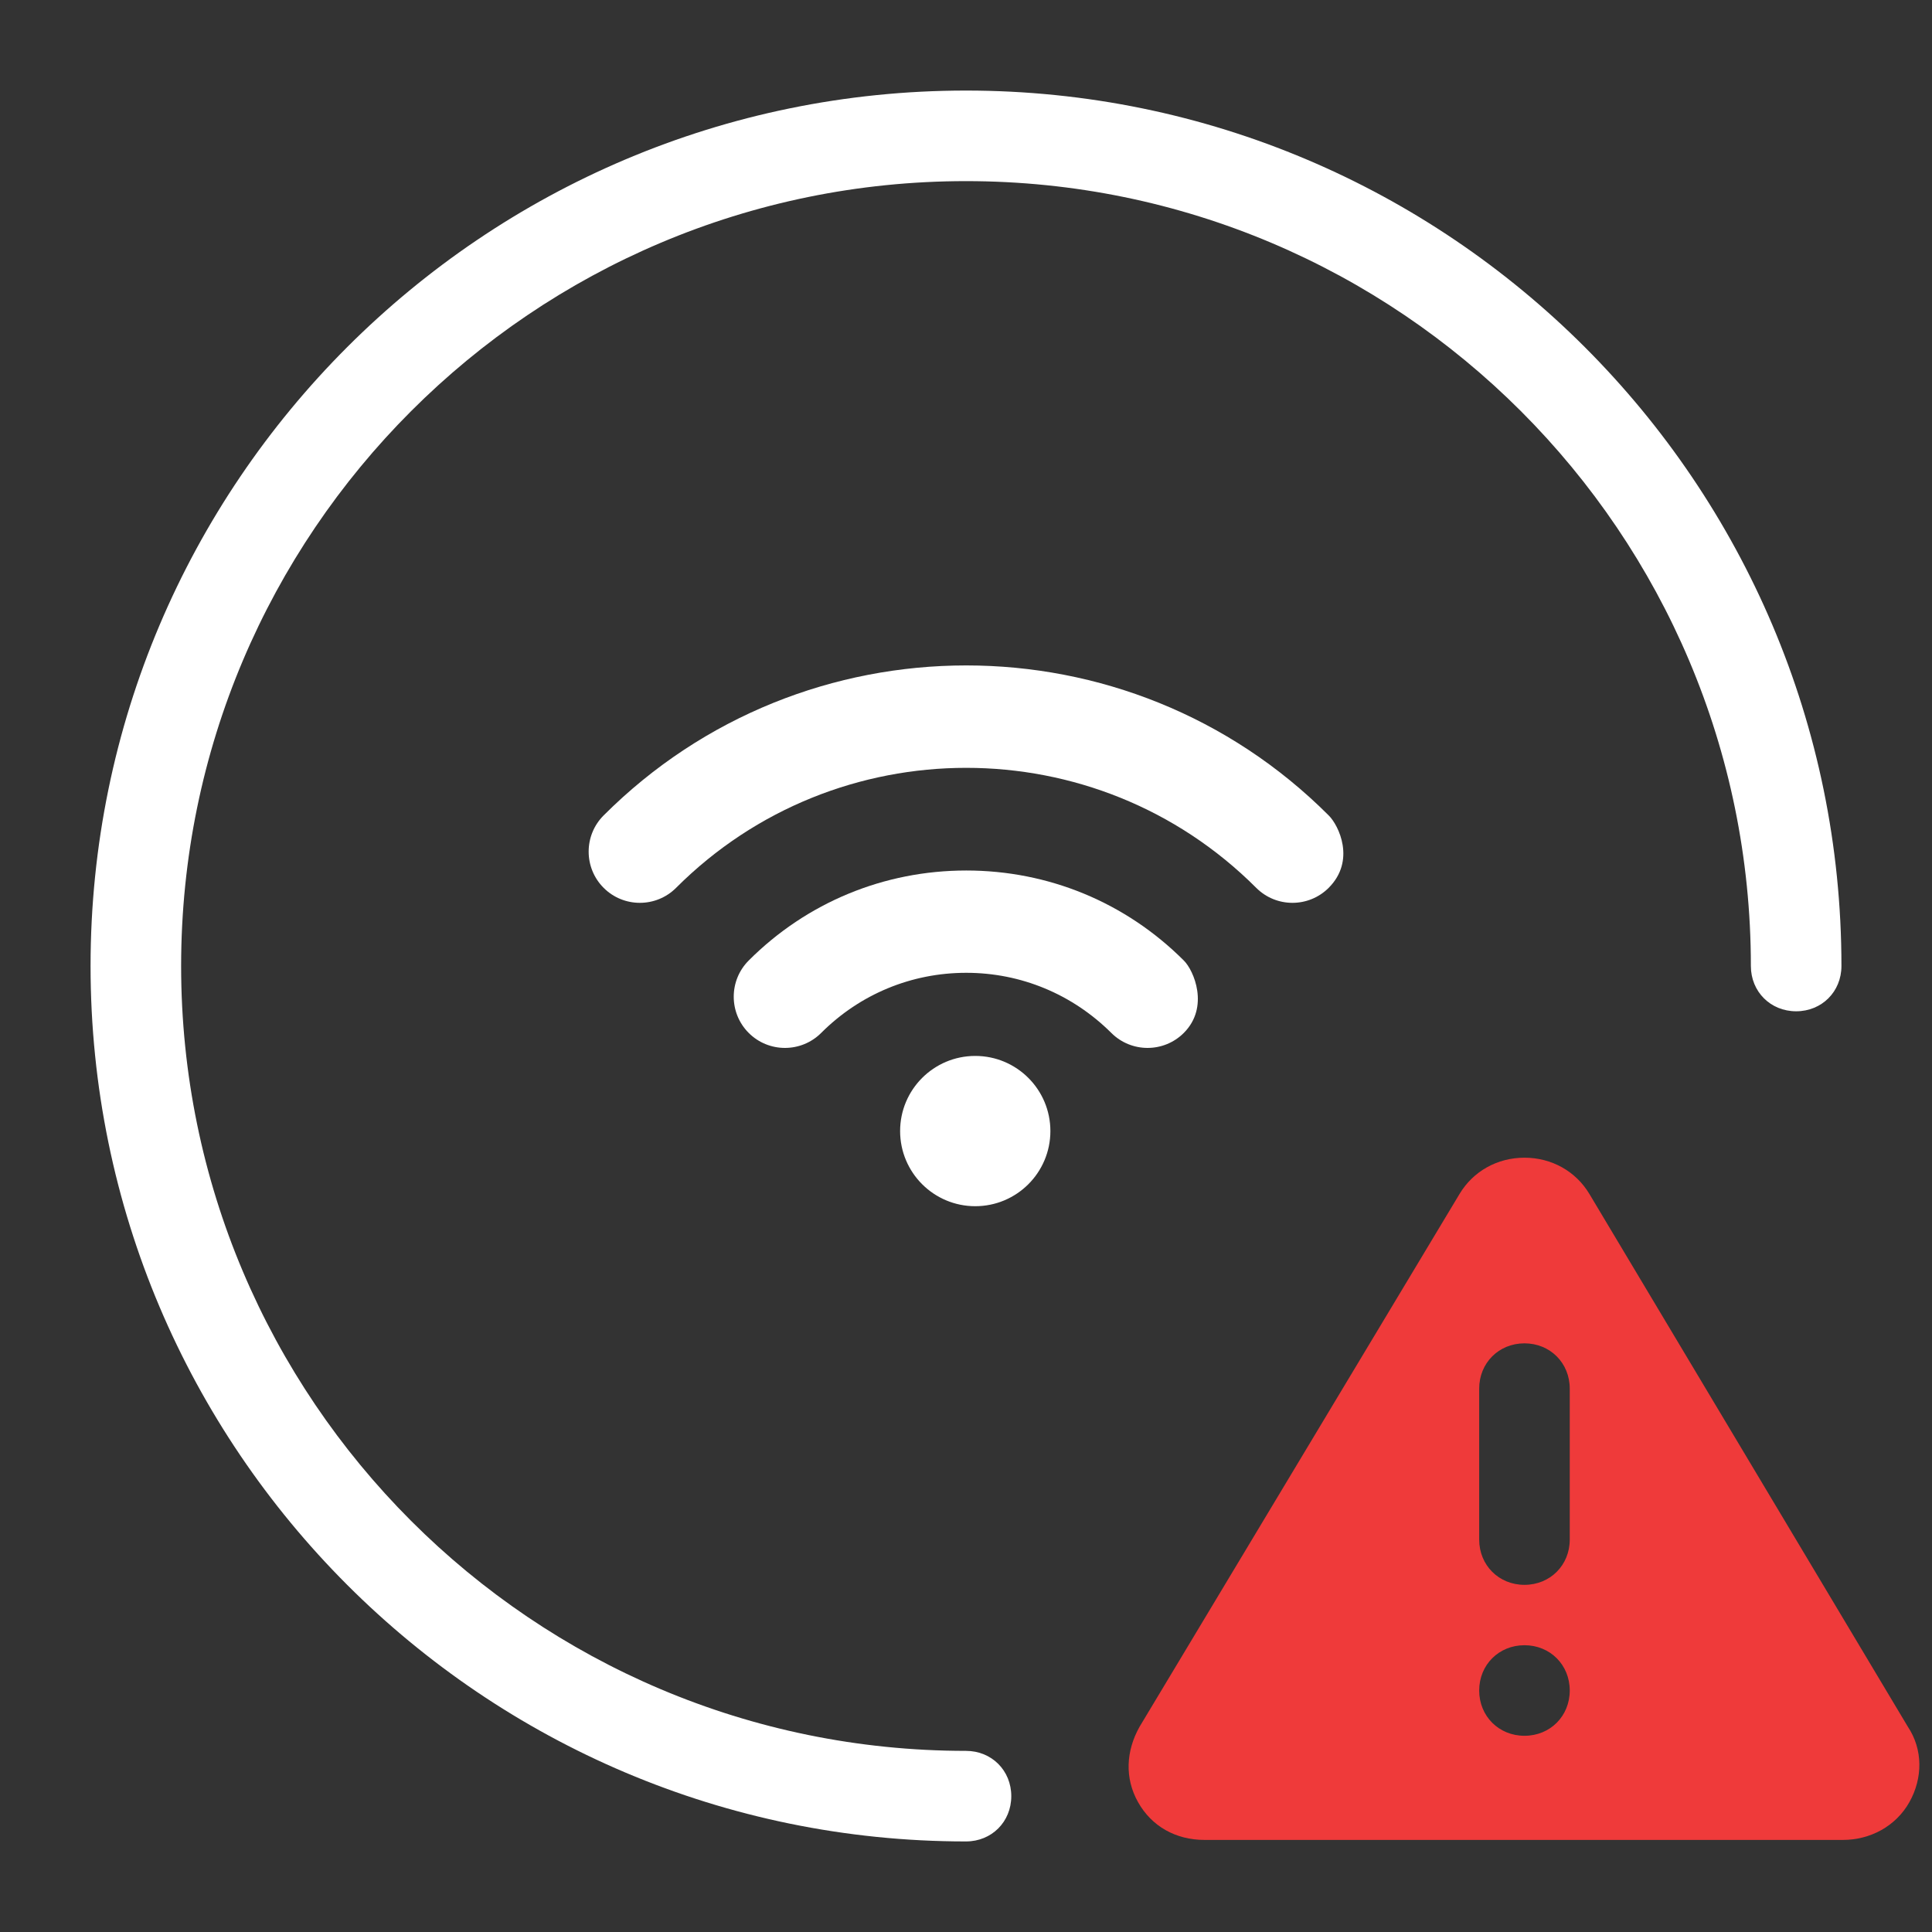 <svg width="128" height="128" viewBox="0 0 128 128" fill="none" xmlns="http://www.w3.org/2000/svg">
<rect x="0" y="0" width="128" height="128" fill="#333333" stroke="none"/>
<path d="M67 119C67 117.3 65.7 116 64 116C35.3 116 12 92.7 12 64C12 35.3 35.3 12 64 12C92.7 12 116 35.3 116 64C116 65.7 117.3 67 119 67C120.7 67 122 65.7 122 64C122 32 96 6 64 6C32 6 6 32 6 64C6 96 32 122 64 122C65.7 122 67 120.7 67 119Z" fill="white"/>
<path d="M105.3 79.1C104.4 77.6 102.8 76.7 101 76.7C99.2 76.7 97.6 77.6 96.7 79.1L75.5 114.4C74.6 116 74.5 117.8 75.4 119.4C76.3 121 77.9 121.9 79.8 121.9H122.1C123.9 121.9 125.6 121 126.5 119.4C127.4 117.8 127.4 115.9 126.4 114.4L105.3 79.1ZM101 115C99.3 115 98 113.7 98 112C98 110.3 99.3 109 101 109C102.7 109 104 110.3 104 112C104 113.7 102.7 115 101 115ZM104 102C104 103.7 102.7 105 101 105C99.3 105 98 103.7 98 102V92C98 90.3 99.3 89 101 89C102.7 89 104 90.3 104 92V102Z" fill="#EF3A3A"/>
<path d="M49.605 63.635C48.281 64.959 48.281 67.111 49.605 68.435C50.928 69.758 53.081 69.758 54.404 68.435C56.971 65.868 60.38 64.451 64.017 64.451C67.64 64.451 71.049 65.868 73.629 68.435C74.953 69.758 77.105 69.758 78.429 68.435C80.14 66.724 79.097 64.29 78.429 63.635C74.578 59.785 69.458 57.673 64.017 57.673C58.576 57.673 53.455 59.785 49.605 63.635Z" fill="white"/>
<path d="M39.993 54.023C38.669 55.346 38.669 57.499 39.993 58.822C41.316 60.146 43.469 60.146 44.792 58.822C55.394 48.221 72.64 48.221 83.228 58.822C84.552 60.146 86.704 60.146 88.028 58.822C89.833 57.018 88.696 54.678 88.028 54.023C74.792 40.774 53.241 40.774 39.993 54.023Z" fill="white"/>
<ellipse cx="64.613" cy="74.936" rx="4.978" ry="4.978" transform="rotate(-90 64.613 74.936)" fill="white"/>
</svg>
